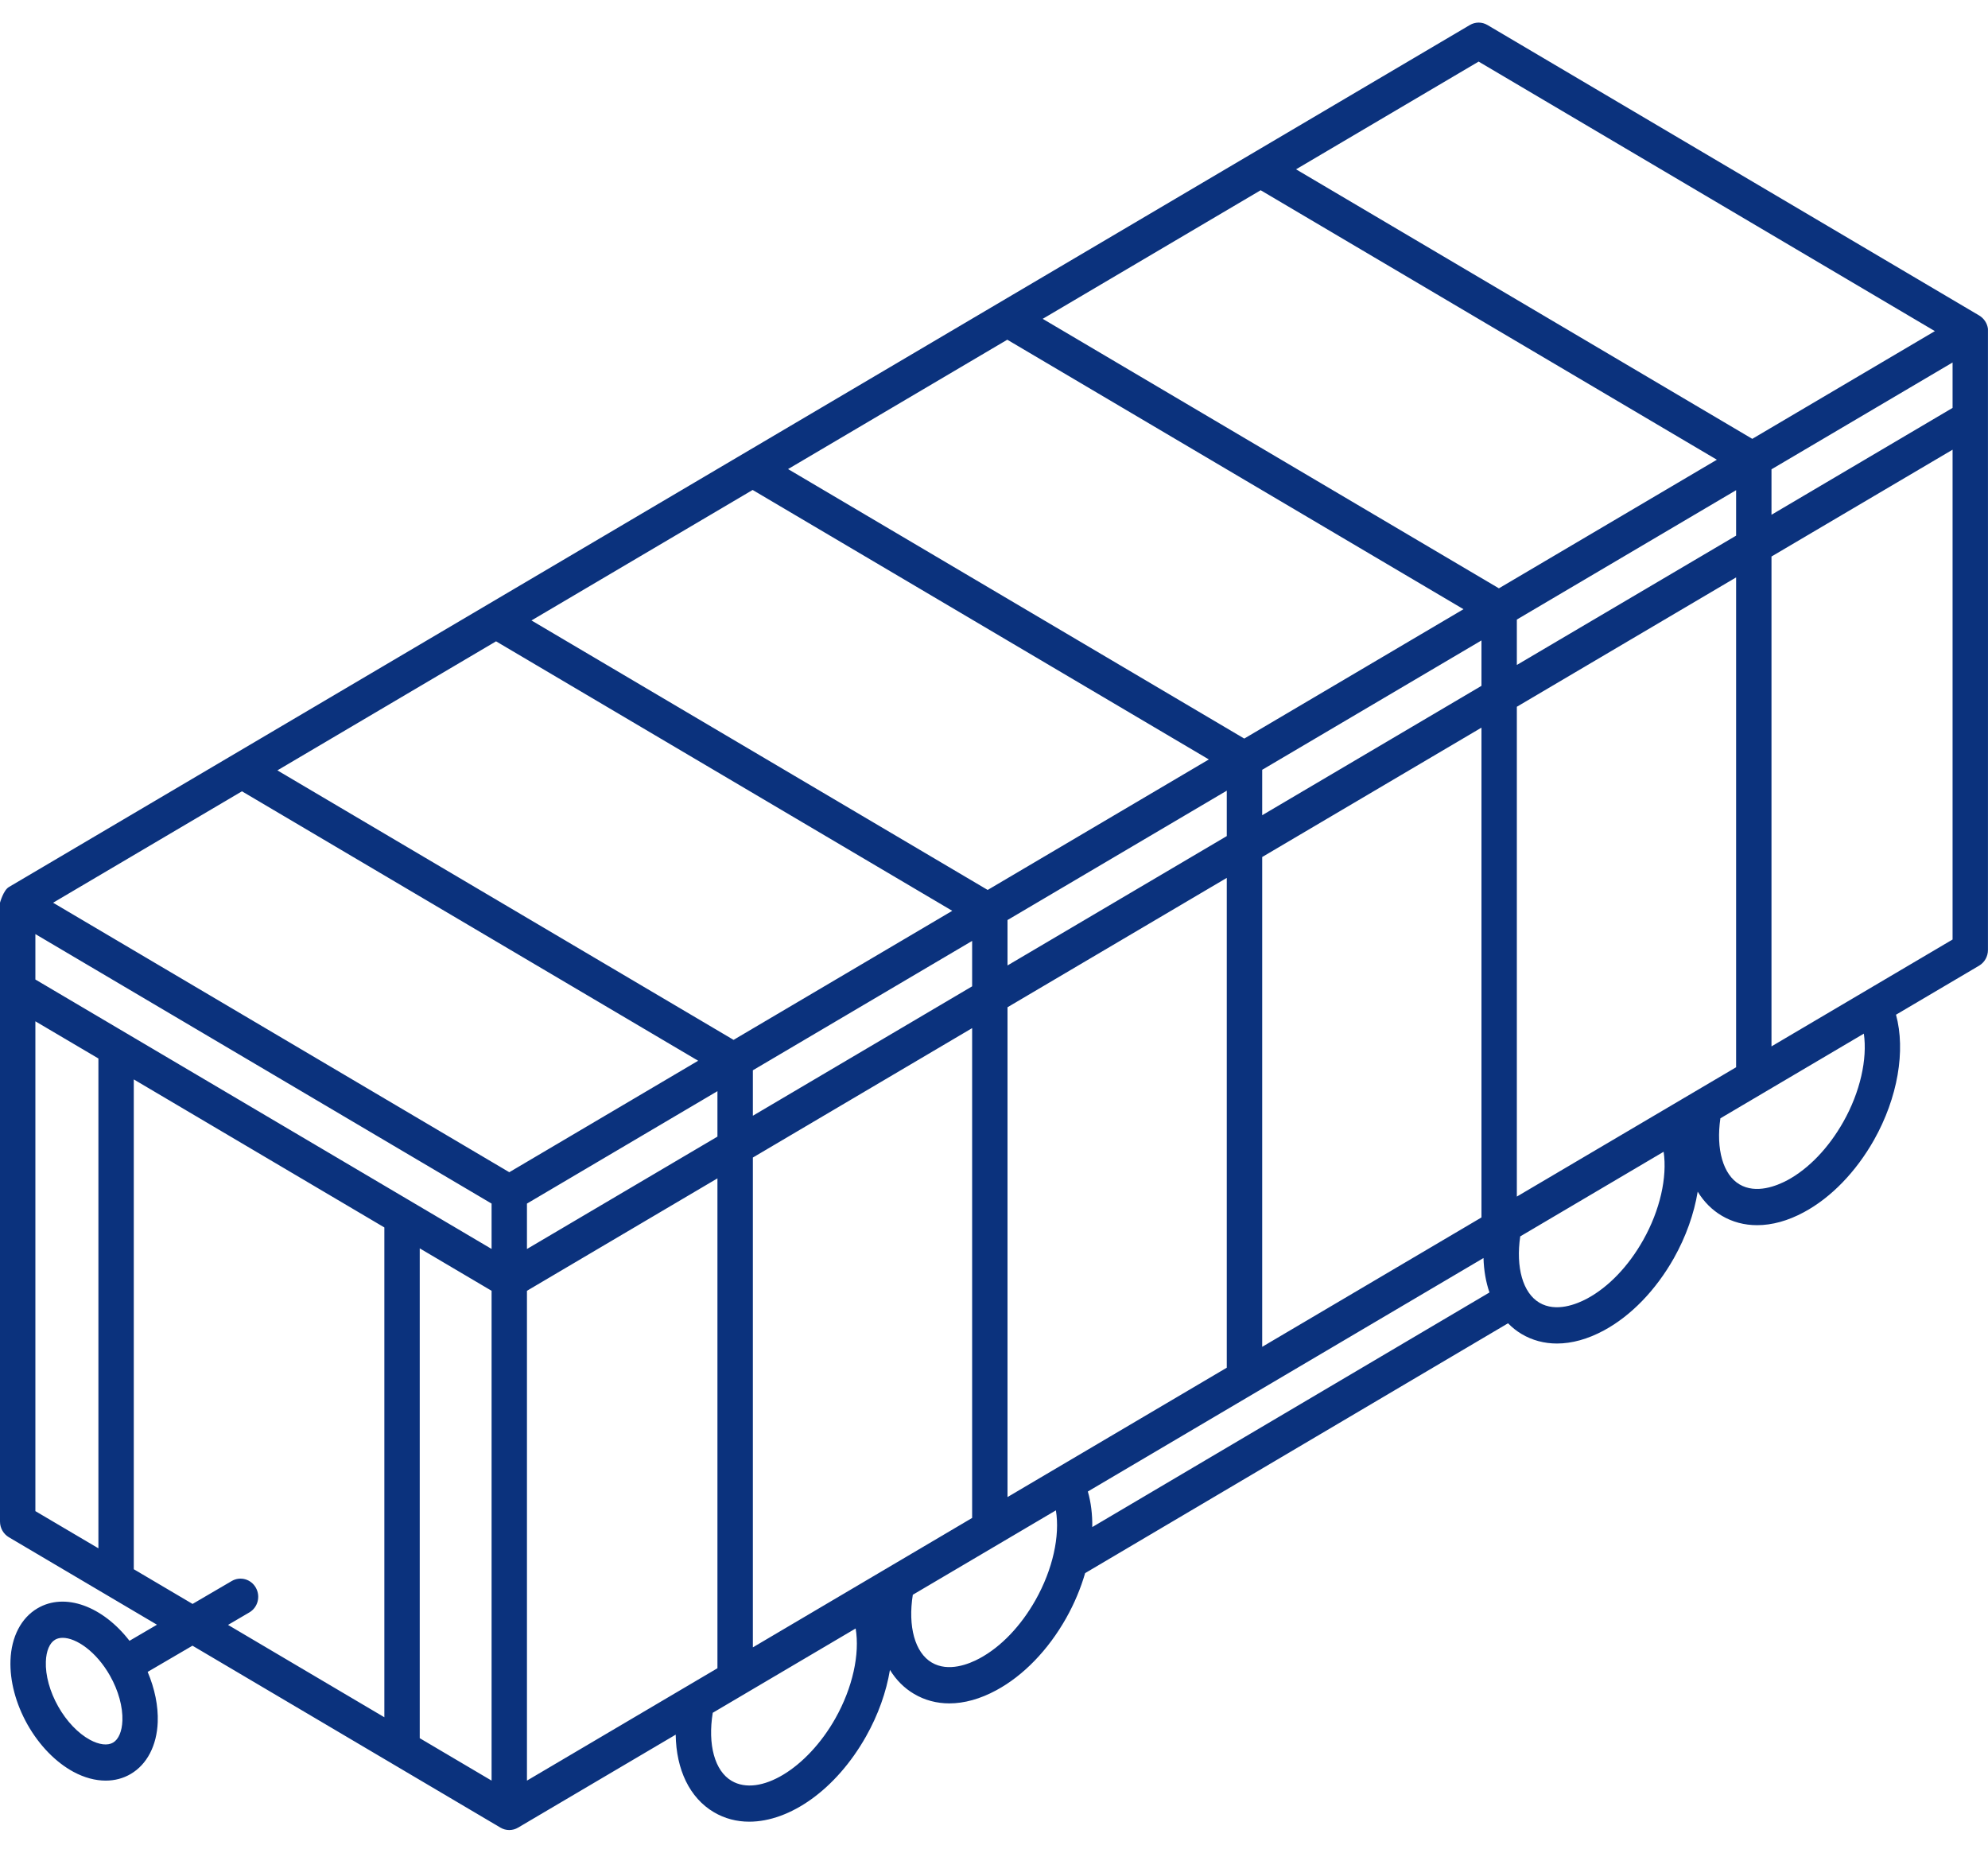 <svg width="44" height="41" viewBox="0 0 44 41" fill="none" xmlns="http://www.w3.org/2000/svg">
<path d="M43.999 7.278C43.984 7.155 43.91 7.044 43.803 6.981L32.922 0.554C32.801 0.482 32.652 0.482 32.531 0.554L0.196 19.631C0.075 19.702 0 19.977 0 19.977V33.673C0 33.816 0.075 33.948 0.196 34.02L3.474 35.956L2.866 36.312C2.276 35.549 1.438 35.233 0.828 35.594C0.468 35.806 0.251 36.224 0.232 36.742C0.215 37.199 0.349 37.704 0.609 38.166C0.87 38.627 1.231 38.998 1.626 39.212C1.865 39.341 2.109 39.406 2.339 39.406C2.539 39.406 2.728 39.357 2.895 39.258C3.255 39.046 3.472 38.627 3.491 38.11C3.504 37.755 3.425 37.37 3.268 37L4.26 36.42L11.076 40.446C11.136 40.482 11.204 40.5 11.271 40.5C11.339 40.5 11.407 40.482 11.467 40.446L14.955 38.389C14.966 39.163 15.264 39.789 15.8 40.105C16.04 40.247 16.306 40.315 16.583 40.315C17.482 40.315 18.502 39.607 19.167 38.429C19.438 37.949 19.616 37.443 19.697 36.956C19.833 37.177 20.011 37.358 20.23 37.487C20.467 37.627 20.731 37.697 21.011 37.697C21.341 37.697 21.694 37.6 22.05 37.407C22.65 37.084 23.199 36.516 23.597 35.81C23.78 35.485 23.92 35.148 24.017 34.814L33.377 29.285C33.467 29.377 33.567 29.457 33.678 29.523C33.915 29.663 34.179 29.733 34.46 29.733C34.79 29.733 35.142 29.636 35.498 29.444C36.097 29.121 36.647 28.553 37.046 27.847C37.316 27.368 37.494 26.86 37.575 26.372C37.711 26.595 37.89 26.776 38.108 26.905C38.345 27.045 38.609 27.114 38.89 27.114C39.22 27.114 39.573 27.018 39.929 26.825C40.528 26.502 41.078 25.934 41.477 25.228C42.004 24.292 42.18 23.249 41.964 22.456L43.803 21.371C43.924 21.299 43.999 21.167 43.999 21.024C43.999 21.023 44.001 7.295 43.999 7.278ZM2.504 38.564C2.383 38.636 2.196 38.614 1.991 38.503C1.729 38.361 1.472 38.092 1.288 37.765C1.103 37.438 1.003 37.076 1.015 36.772C1.023 36.536 1.098 36.359 1.219 36.288C1.267 36.26 1.324 36.246 1.387 36.246C1.686 36.246 2.133 36.549 2.436 37.087C2.621 37.414 2.72 37.776 2.709 38.08C2.7 38.316 2.625 38.492 2.504 38.564ZM43.216 9.027L39.208 11.392V10.386L43.216 8.022V9.027ZM33.572 26.481V15.641L38.425 12.778V23.619L33.572 26.481ZM22.299 33.131V22.291L27.152 19.428V30.268L22.299 33.131ZM16.663 36.457V25.617L21.516 22.753V33.593L16.663 36.457ZM11.663 39.406V28.566L15.879 26.078V36.919L11.663 39.406ZM0.783 21.677V20.672L10.88 26.636V27.64L0.783 21.677ZM21.516 20.823V21.828L16.663 24.692V23.686L21.516 20.823ZM22.299 20.361L27.152 17.498V18.503L22.299 21.366V20.361ZM27.936 17.036L32.789 14.173V15.178L27.936 18.041V17.036ZM33.175 13.02L23.078 7.056L27.902 4.21L37.999 10.174L33.175 13.02ZM32.391 13.482L27.539 16.345L17.442 10.381L22.294 7.518L32.391 13.482ZM26.755 16.807L21.86 19.695L11.763 13.731L16.658 10.843L26.755 16.807ZM21.076 20.157L16.236 23.013L6.139 17.049L10.979 14.193L21.076 20.157ZM15.879 25.154L11.663 27.641V26.636L15.879 24.148V25.154ZM10.88 28.566V39.406L9.29 38.467V27.627L10.88 28.566ZM27.936 18.966L32.789 16.103V26.943L27.936 29.806V18.966ZM33.572 14.716V13.711L38.425 10.848V11.854L33.572 14.716ZM32.726 1.363L42.824 7.328L38.783 9.712L28.685 3.747L32.726 1.363ZM5.355 17.512L15.452 23.475L11.272 25.942L1.175 19.978L5.355 17.512ZM0.783 22.602L2.178 23.425V34.265L0.783 33.442V22.602ZM5.663 35.138C5.556 34.946 5.317 34.879 5.129 34.989L4.262 35.496L2.961 34.728V23.888L8.507 27.164V38.004L5.047 35.96L5.518 35.684C5.706 35.575 5.771 35.33 5.663 35.138ZM18.489 38.029C17.86 39.143 16.808 39.776 16.192 39.411C15.818 39.191 15.661 38.61 15.775 37.905L18.938 36.039C19.033 36.604 18.873 37.348 18.489 38.029ZM22.919 35.41C22.593 35.987 22.155 36.445 21.684 36.699C21.446 36.828 20.991 37.011 20.622 36.793C20.249 36.573 20.092 35.994 20.203 35.293L23.37 33.425C23.463 33.989 23.302 34.731 22.919 35.41ZM24.077 33.008L32.834 27.841C32.842 28.117 32.887 28.373 32.966 28.603L24.175 33.795C24.179 33.516 24.147 33.25 24.077 33.008ZM36.367 27.446C36.042 28.023 35.603 28.481 35.133 28.735C34.894 28.864 34.439 29.047 34.07 28.829C33.705 28.613 33.546 28.048 33.647 27.362L36.821 25.489C36.904 26.051 36.742 26.782 36.367 27.446ZM40.798 24.827C40.472 25.404 40.034 25.862 39.563 26.117C39.324 26.245 38.869 26.429 38.5 26.211C38.136 25.996 37.977 25.432 38.077 24.749L41.252 22.875C41.333 23.436 41.172 24.165 40.798 24.827ZM39.208 23.157V12.316L43.216 9.952V20.792L39.208 23.157Z" fill="#0B327D"/>
</svg>
